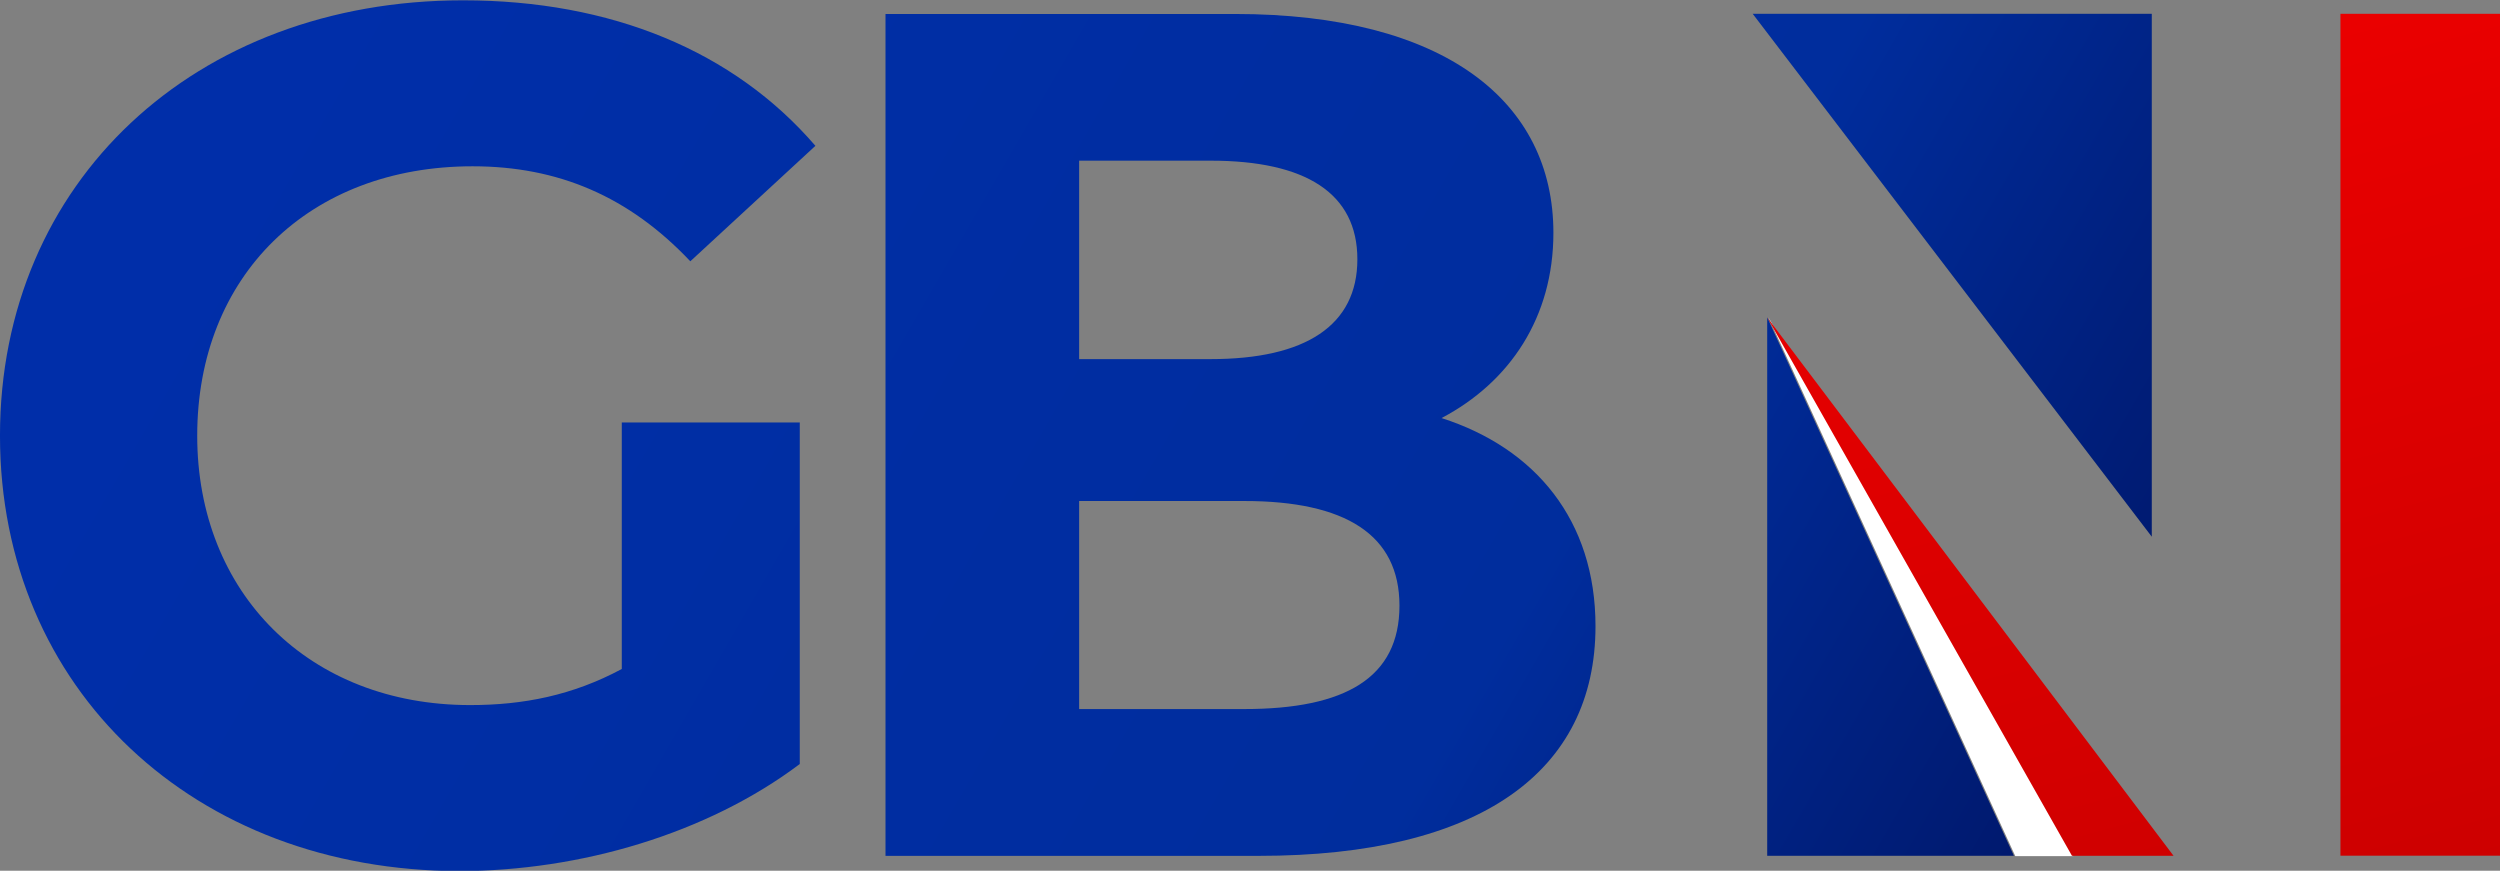 <svg width="800" height="278.63" version="1.1" viewBox="0 0 211.67 73.72" xmlns="http://www.w3.org/2000/svg">
 <rect x="0" y="0" width="211.67" height="73.72" fill="#808080" stroke="none"/>
 <defs>
  <linearGradient id="linearGradient1180" x1="82.714" x2="91.017" y1="265.62" y2="296.61" gradientUnits="userSpaceOnUse">
   <stop stop-color="#eb0000" offset="0"/>
   <stop stop-color="#cd0000" offset="1"/>
  </linearGradient>
  <linearGradient id="linearGradient1184" x1="13.637" x2="73.29" y1="262.17" y2="296.61" gradientUnits="userSpaceOnUse">
   <stop stop-color="#002ea9" offset="0"/>
   <stop stop-color="#002d9d" offset=".706"/>
   <stop stop-color="#00196e" offset="1"/>
  </linearGradient>
 </defs>
 <g transform="translate(.144 -223.28)">
  <g transform="matrix(.614 0 0 .614 -2.903 220.11)">
   <path d="m248.35 48.92 42.053 74.294h-8.01z" fill="#fff"/>
  </g>
  <g transform="matrix(2.322 0 0 2.322 .191 -392.6)" fill="url(#linearGradient1180)" stroke-width=".264">
   <path d="m85.196 265.74h5.821v30.698h-5.821z"/>
   <path d="m64.294 276.81 14.817 19.632h-3.704z"/>
  </g>
  <g transform="matrix(2.322 0 0 2.322 .191 -392.6)" fill="url(#linearGradient1184)">
   <path d="m52.42 280.48c2.5-1.316 4.078-3.684 4.078-6.753 0-4.78-3.947-7.981-11.621-7.981l-12.733-2e-5v30.698l13.61-3e-5c8.069-2e-5 12.279-3.07 12.279-8.376 0-3.859-2.193-6.49-5.613-7.587zm-8.42-9.385c3.464 0 5.35 1.184 5.35 3.596s-1.886 3.64-5.35 3.64h-4.795v-7.236zm1.228 19.997h-6.023v-7.587h6.023c3.684 0 5.657 1.228 5.657 3.815 0 2.631-1.973 3.771-5.657 3.771z" style="white-space:pre"/>
   <path d="m63.765 265.74h14.552v19.067z" stroke-width=".264"/>
   <path d="m64.294 276.81 8.996 19.632h-8.996z" stroke-width=".264"/>
   <path d="m22.528 289.63c-1.798 0.965-3.596 1.316-5.526 1.316-5.876 0-9.955-4.078-9.955-9.823 0-5.832 4.078-9.823 10.042-9.823 3.114 0 5.701 1.096 7.938 3.464l4.561-4.21c-2.982-3.464-7.455-5.306-12.849-5.306-9.779 0-16.884 6.622-16.884 15.875s7.104 15.875 16.752 15.875c4.385 0 9.034-1.359 12.411-3.903v-12.454h-6.49z" stop-color="#000000" style="font-variation-settings:normal;white-space:pre"/>
  </g>
 </g>
</svg>
